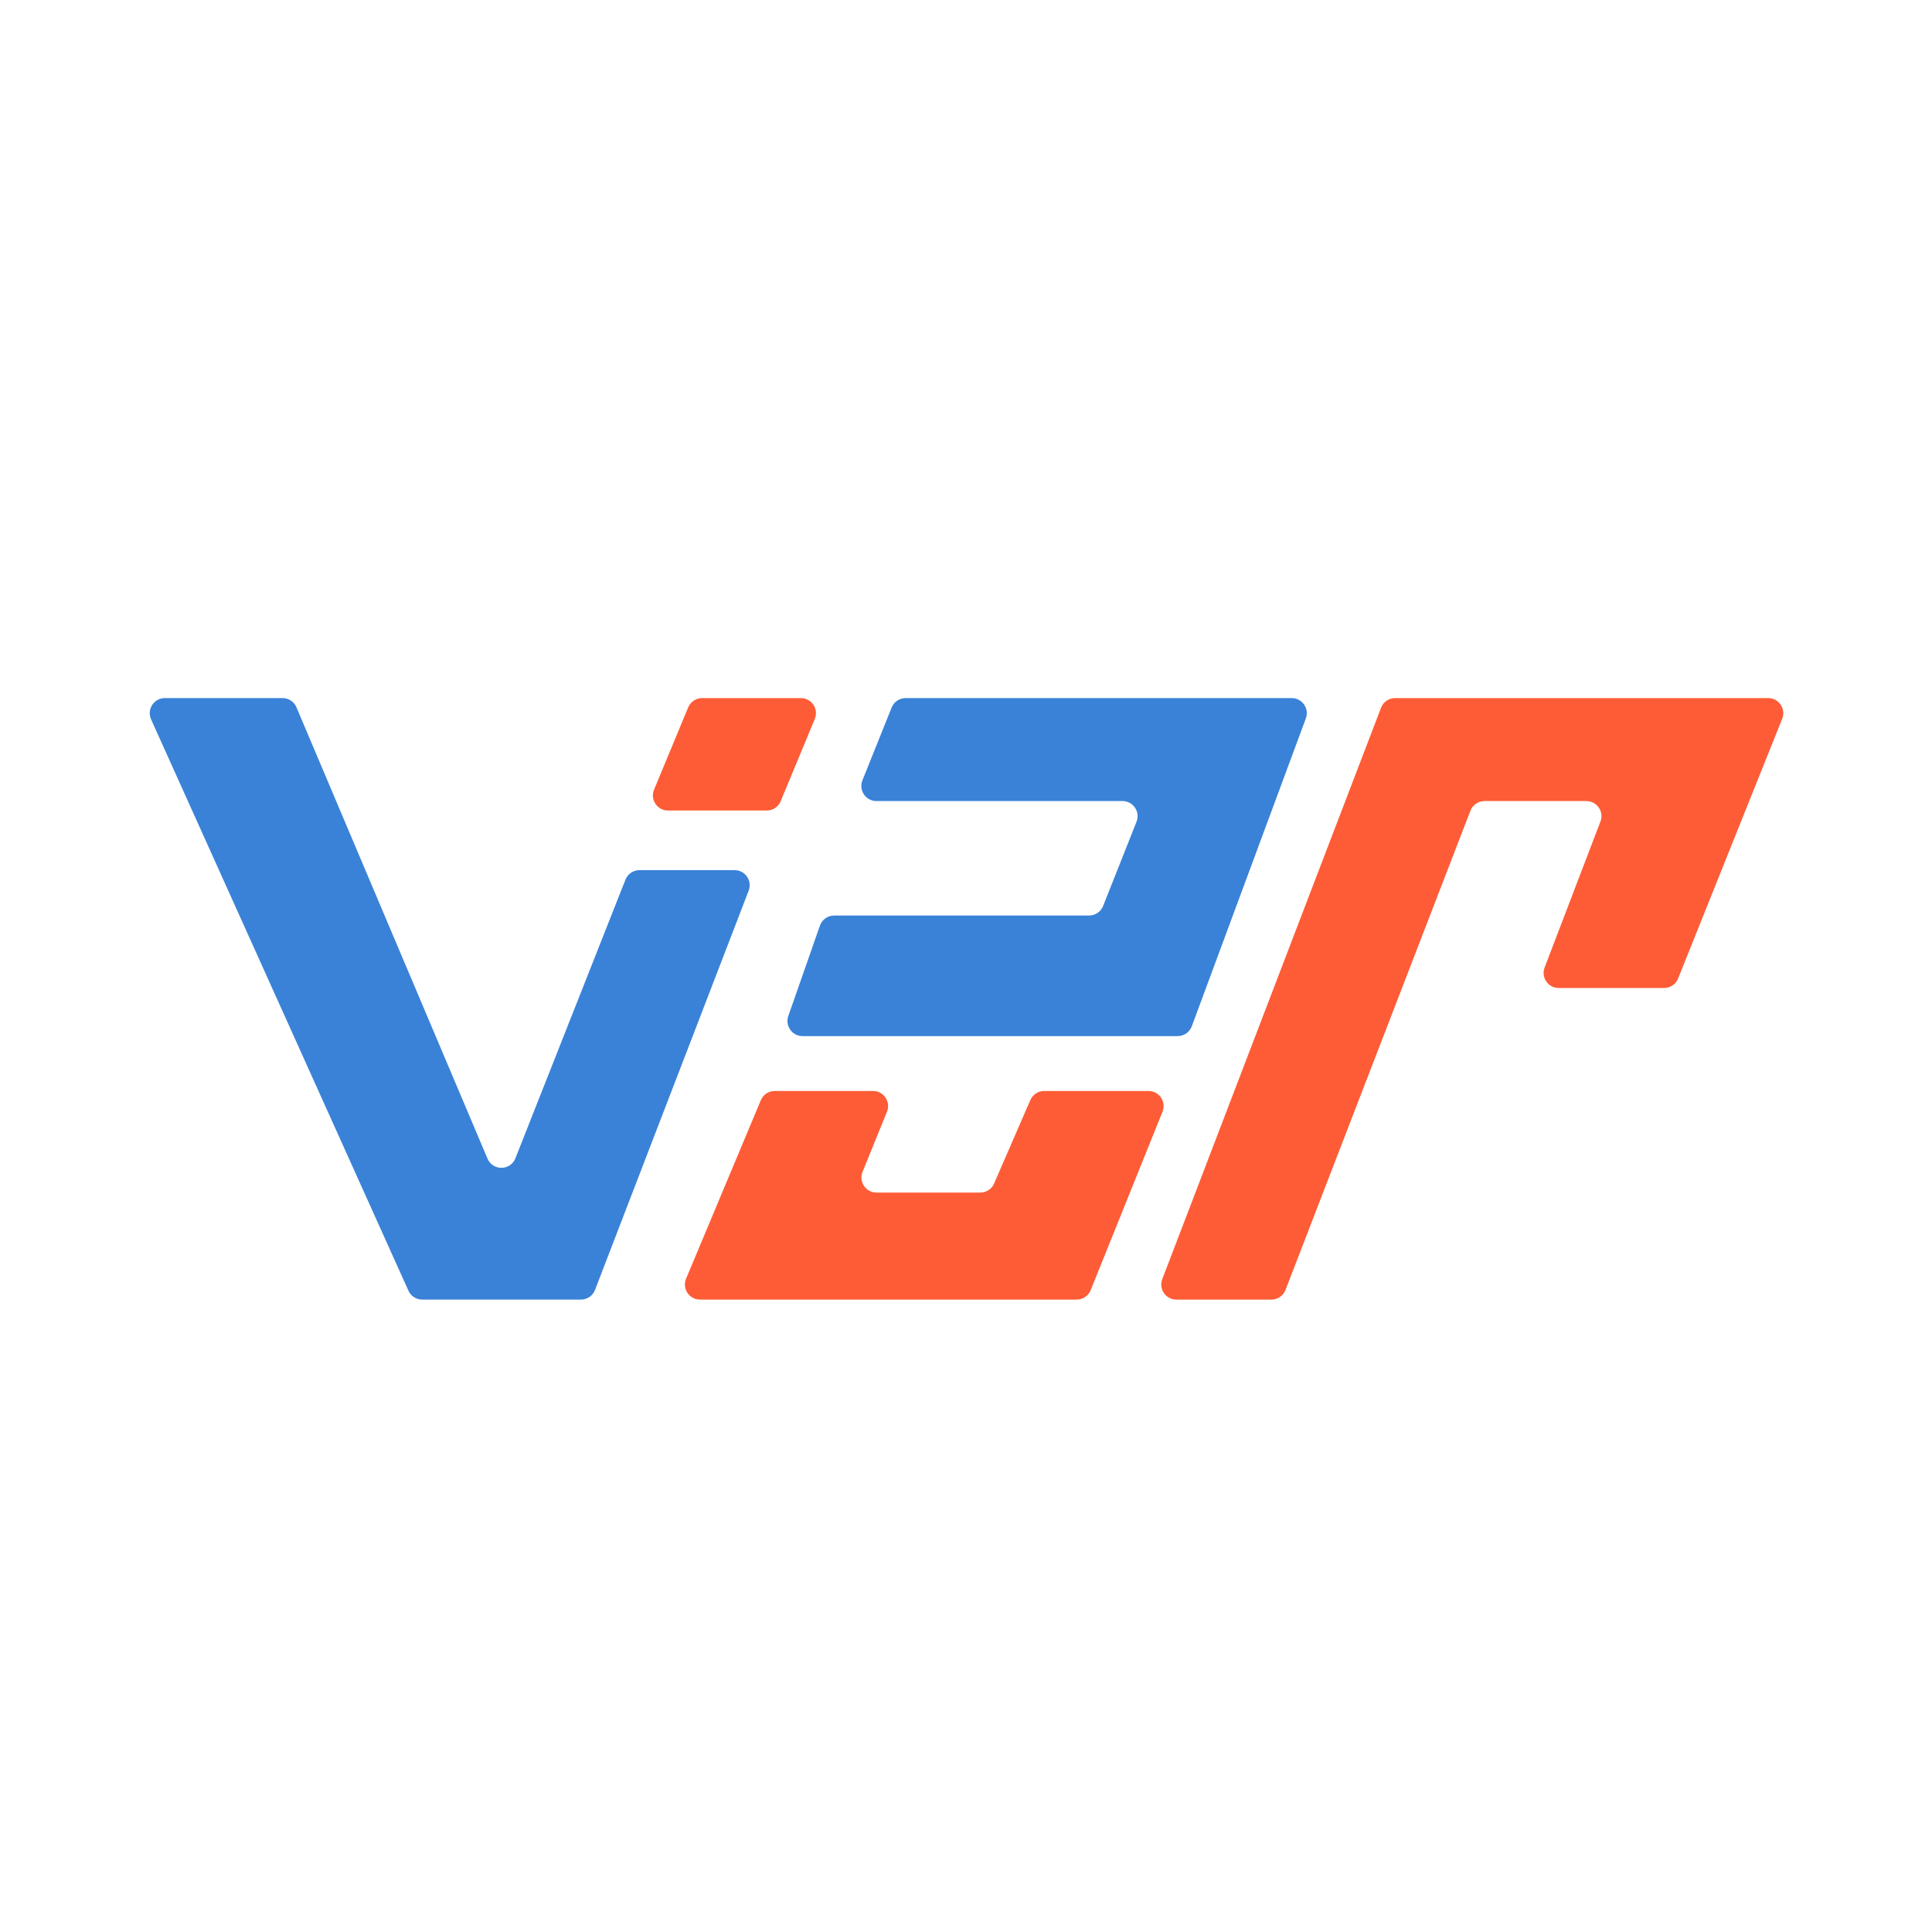 <svg width="1024" height="1024" viewBox="0 0 1024 1024" fill="none" xmlns="http://www.w3.org/2000/svg">
<path d="M684.626 370C690.198 370 694.063 375.554 692.127 380.779L631.684 543.935C630.521 547.073 627.528 549.156 624.182 549.156H425.369C419.859 549.156 415.999 543.715 417.818 538.514L434.576 490.607C435.698 487.398 438.727 485.248 442.127 485.248H577.233C580.513 485.248 583.461 483.246 584.67 480.197L602.382 435.521C604.464 430.269 600.594 424.572 594.945 424.572H464.53C458.866 424.572 454.996 418.849 457.105 413.593L472.585 375.02C473.802 371.988 476.741 370 480.009 370H684.626Z" fill="#3982D8"/>
<path d="M80.084 381.286C77.699 375.991 81.571 370 87.378 370H149.763C152.976 370 155.877 371.923 157.13 374.882L258.38 614.081C261.171 620.676 270.557 620.562 273.188 613.901L331.502 466.249C332.708 463.195 335.659 461.188 338.943 461.188H389.348C394.963 461.188 398.831 466.821 396.814 472.061L315.368 683.692C314.18 686.78 311.212 688.818 307.902 688.818H223.782C220.635 688.818 217.781 686.973 216.488 684.104L80.084 381.286Z" fill="#3982D8"/>
<path d="M739.445 370C736.13 370 733.159 372.044 731.974 375.139L616.03 677.958C614.024 683.196 617.892 688.818 623.501 688.818H673.881C677.188 688.818 680.154 686.783 681.345 683.698L779.358 429.692C780.548 426.607 783.514 424.572 786.821 424.572H840.796C846.404 424.572 850.272 430.192 848.269 435.43L818.676 512.807C816.673 518.045 820.541 523.665 826.148 523.665H881.995C885.264 523.665 888.204 521.676 889.42 518.641L944.6 380.976C946.707 375.721 942.837 370 937.175 370H739.445Z" fill="#FE5C36"/>
<path d="M546.11 583.05C547.38 580.128 550.262 578.237 553.448 578.237H608.738C614.405 578.237 618.276 583.967 616.159 589.225L578.081 683.806C576.862 686.834 573.925 688.818 570.66 688.818H371.016C365.301 688.818 361.429 682.999 363.637 677.728L403.251 583.147C404.496 580.173 407.405 578.237 410.63 578.237H462.71C468.389 578.237 472.26 583.99 470.121 589.251L457.178 621.078C455.038 626.339 458.909 632.091 464.588 632.091H519.564C522.75 632.091 525.633 630.201 526.902 627.278L546.11 583.05Z" fill="#FE5C36"/>
<path d="M364.751 374.935C365.991 371.947 368.907 370 372.141 370H424.47C430.174 370 434.045 375.797 431.86 381.065L413.773 424.664C412.534 427.651 409.618 429.599 406.384 429.599H354.054C348.351 429.599 344.48 423.801 346.665 418.533L364.751 374.935Z" fill="#FE5C36"/>
</svg>

